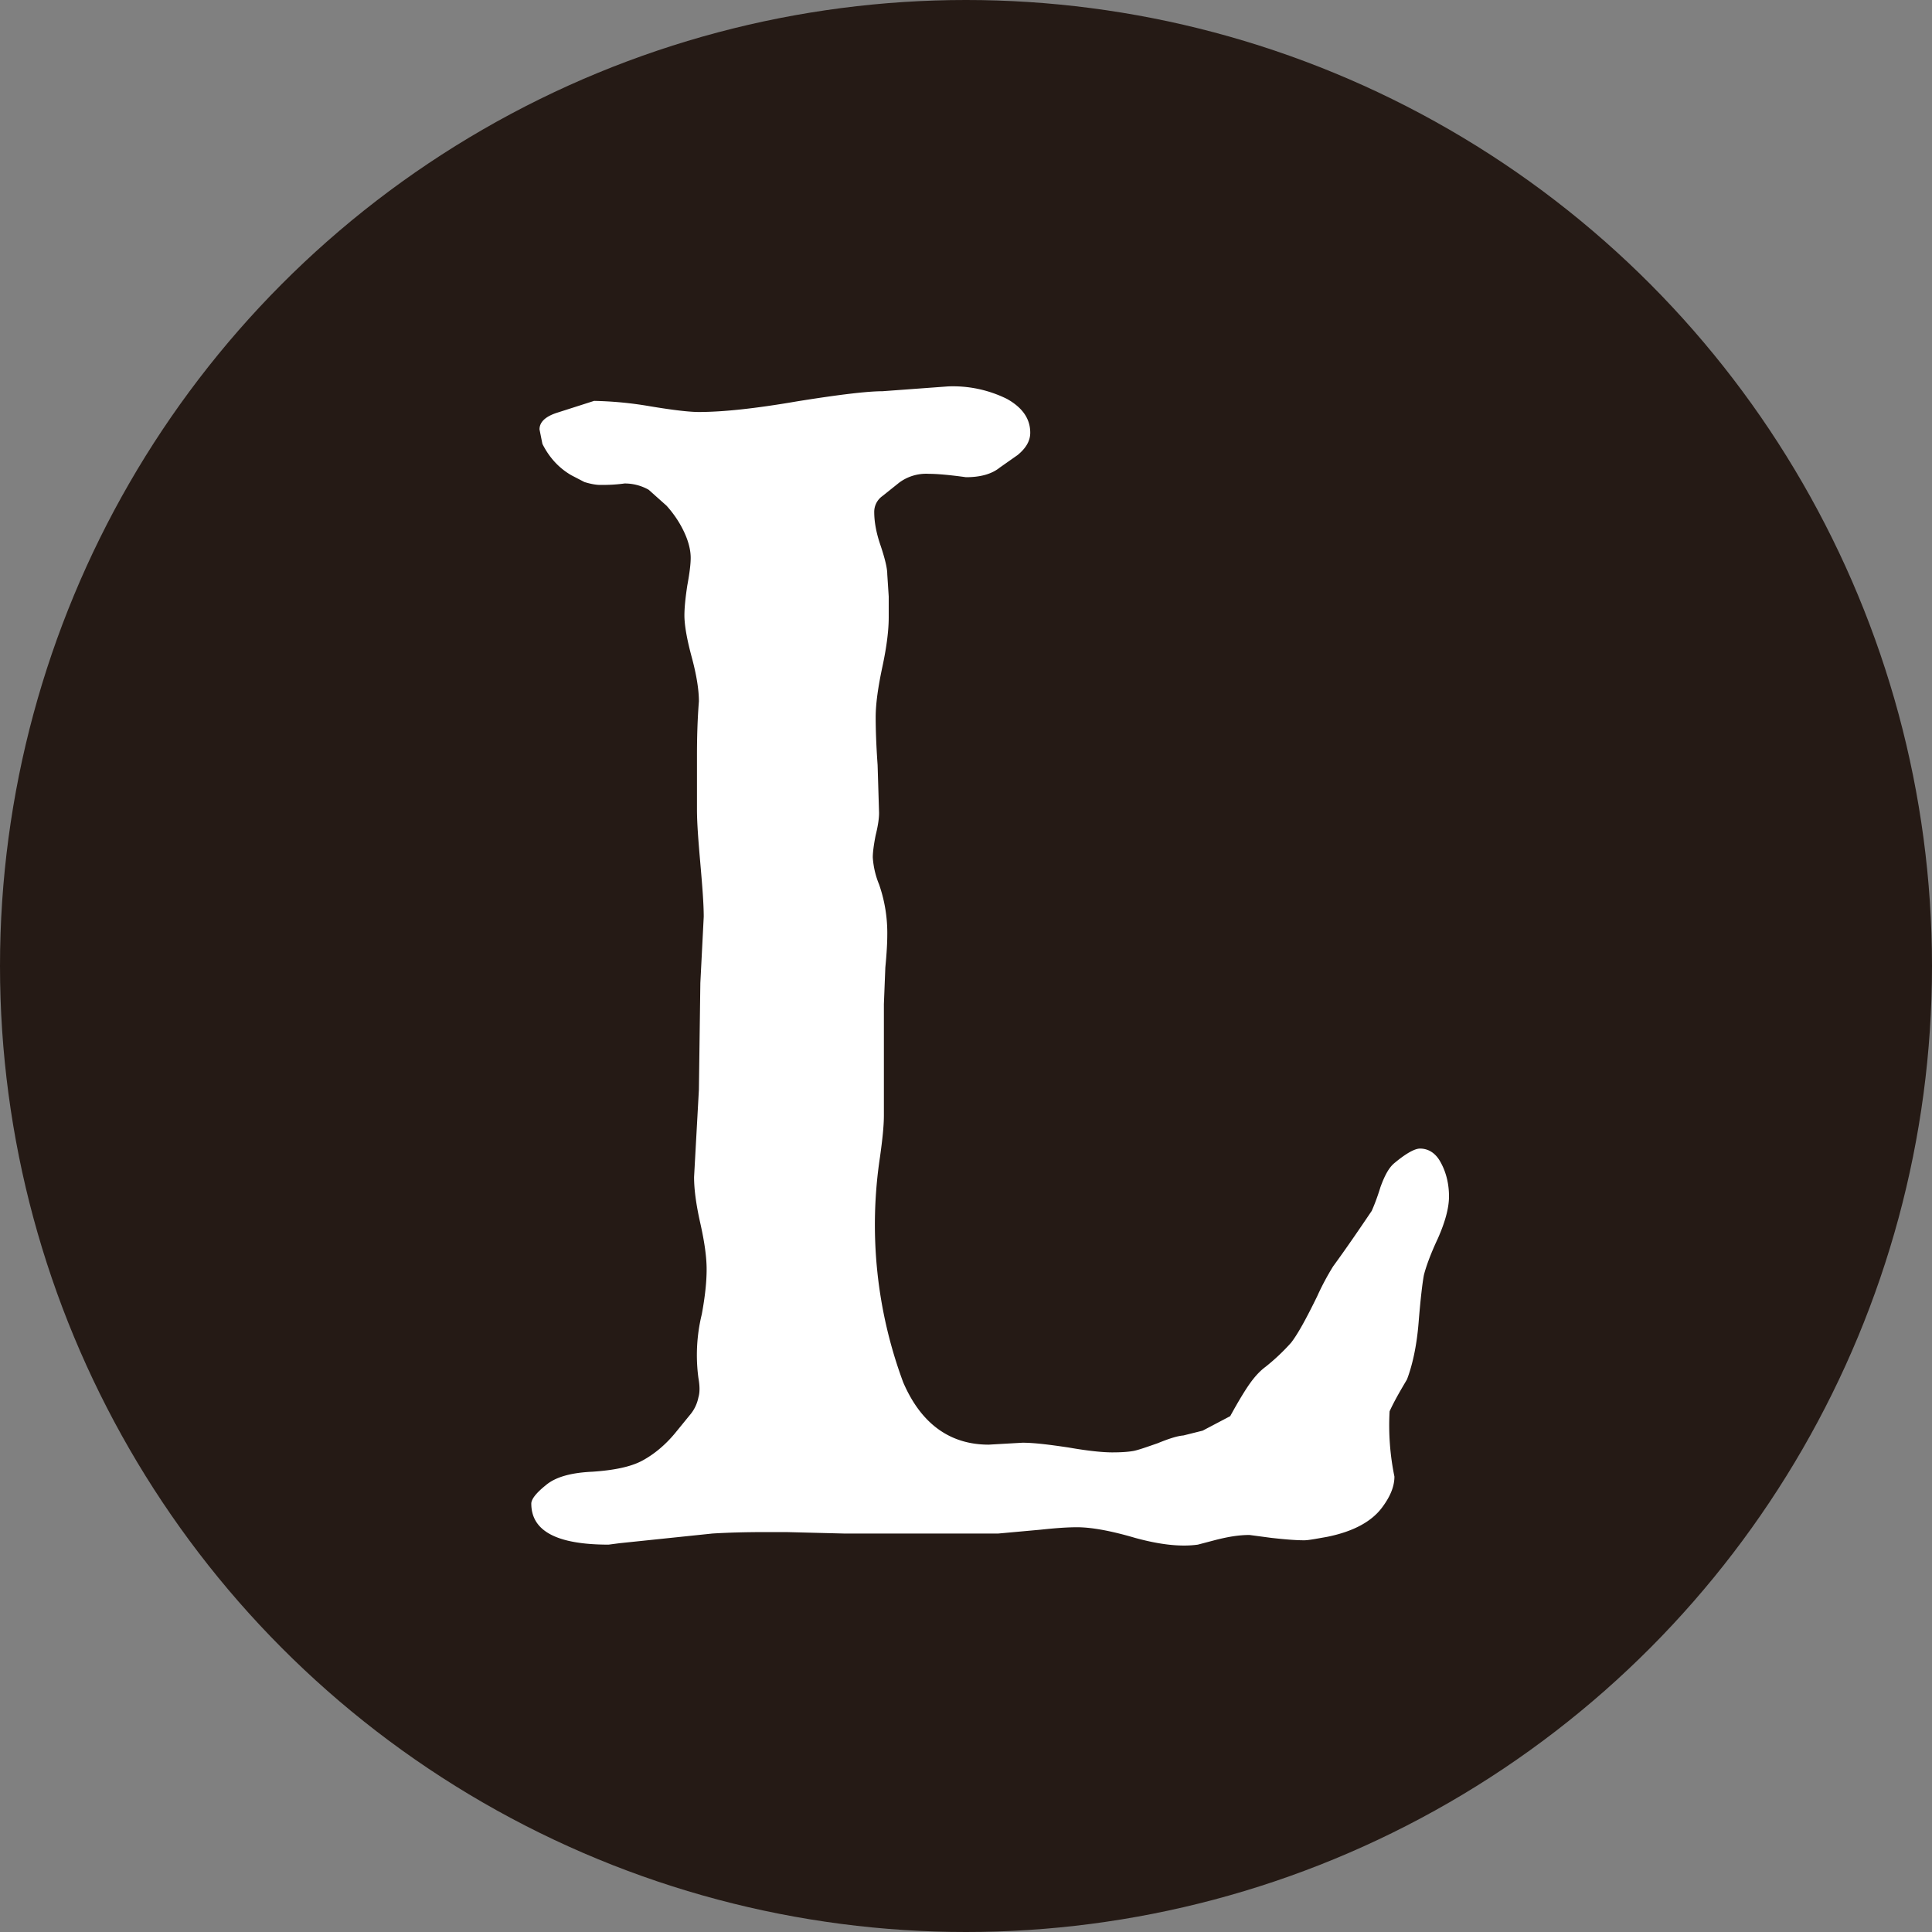 <?xml version="1.0" encoding="utf-8"?>
<svg role="img" xmlns="http://www.w3.org/2000/svg" viewBox="0 0 24 24">
	<rect x="0" y="0" width="24" height="24" fill="#808080" stroke="none"/>
	<title>LibraryThing icon</title>
	<circle cx="12" cy="12" r="12" fill="#251A15"></circle>
	<path d="M10.4 4.78v-.43l-.03-.46c0-.13-.05-.33-.14-.6-.09-.26-.13-.49-.13-.69a.4.4 0 0 1 .17-.33l.35-.28a.94.94 0 0 1 .61-.18c.16 0 .41.02.77.07.31 0 .54-.07.7-.2l.37-.26c.17-.14.26-.29.26-.46 0-.29-.16-.52-.48-.7A2.52 2.52 0 0 0 11.63 0l-1.36.1c-.31 0-.9.07-1.77.21-.87.15-1.54.22-2.03.22-.2 0-.54-.04-1.02-.12A7.61 7.61 0 0 0 4.3.3l-.75.24c-.26.08-.38.2-.38.35l.06.3c.14.28.34.5.6.65l.27.14c.13.04.24.06.33.06.11 0 .28 0 .5-.03a1 1 0 0 1 .5.13l.37.33c.18.2.3.4.38.58.08.18.12.35.12.5 0 .12-.02.3-.07.57-.04.26-.06.47-.06.62 0 .2.05.49.15.86.1.37.15.68.15.92-.03.38-.04.75-.04 1.12v1.12c0 .29.03.66.07 1.12.04.46.07.83.07 1.1l-.07 1.37-.03 2.21-.1 1.81c0 .25.04.56.13.96.09.4.13.71.13.95 0 .25-.03.55-.1.93a3.56 3.56 0 0 0-.07 1.32c.03.17.03.3 0 .4a.8.8 0 0 1-.18.37l-.31.38c-.2.24-.43.43-.67.56-.24.13-.59.2-1.03.23-.45.02-.77.11-.97.28-.2.16-.3.29-.3.38 0 .57.53.85 1.6.85l.23-.03 1.92-.2c.32-.02.7-.03 1.12-.03h.4l1.2.03h3.2l.88-.08c.28-.03.53-.05.75-.05.29 0 .69.07 1.2.22.51.14.94.19 1.3.14l.38-.1c.24-.06.46-.1.69-.1l.45.06c.27.03.5.05.68.05.09 0 .24-.03.47-.07.55-.11.94-.32 1.16-.63.16-.22.24-.42.24-.62a5.27 5.27 0 0 1-.1-1.35c.1-.22.23-.44.36-.66.11-.29.2-.68.24-1.17.04-.5.08-.83.11-.99.04-.16.13-.42.29-.76.15-.34.23-.63.23-.87 0-.26-.06-.5-.17-.7-.1-.19-.25-.29-.43-.29-.11 0-.29.1-.53.3-.11.09-.2.25-.29.5-.07.23-.14.4-.18.49-.27.4-.53.78-.8 1.15a5.4 5.4 0 0 0-.33.62c-.23.47-.4.78-.54.96a4.3 4.3 0 0 1-.53.5c-.11.08-.22.2-.32.34s-.24.37-.41.68l-.57.3-.4.1c-.13.01-.31.07-.53.16-.23.08-.4.14-.5.16-.11.02-.26.03-.44.03-.2 0-.5-.03-.9-.1-.4-.06-.72-.1-.96-.1l-.7.04c-.8 0-1.4-.43-1.77-1.29a9.37 9.37 0 0 1-.48-4.67c.05-.36.08-.64.08-.86v-2.3l.03-.76c.03-.31.04-.53.04-.66a3.05 3.05 0 0 0-.17-1.06 1.77 1.77 0 0 1-.13-.56c0-.1.02-.26.06-.46.05-.2.07-.35.07-.46l-.03-.99c-.03-.42-.04-.75-.04-.99 0-.28.05-.63.14-1.05.09-.42.13-.76.13-1.02z" transform="translate(4.8, 4.8) scale(0.6)" fill="white"></path>
</svg>
